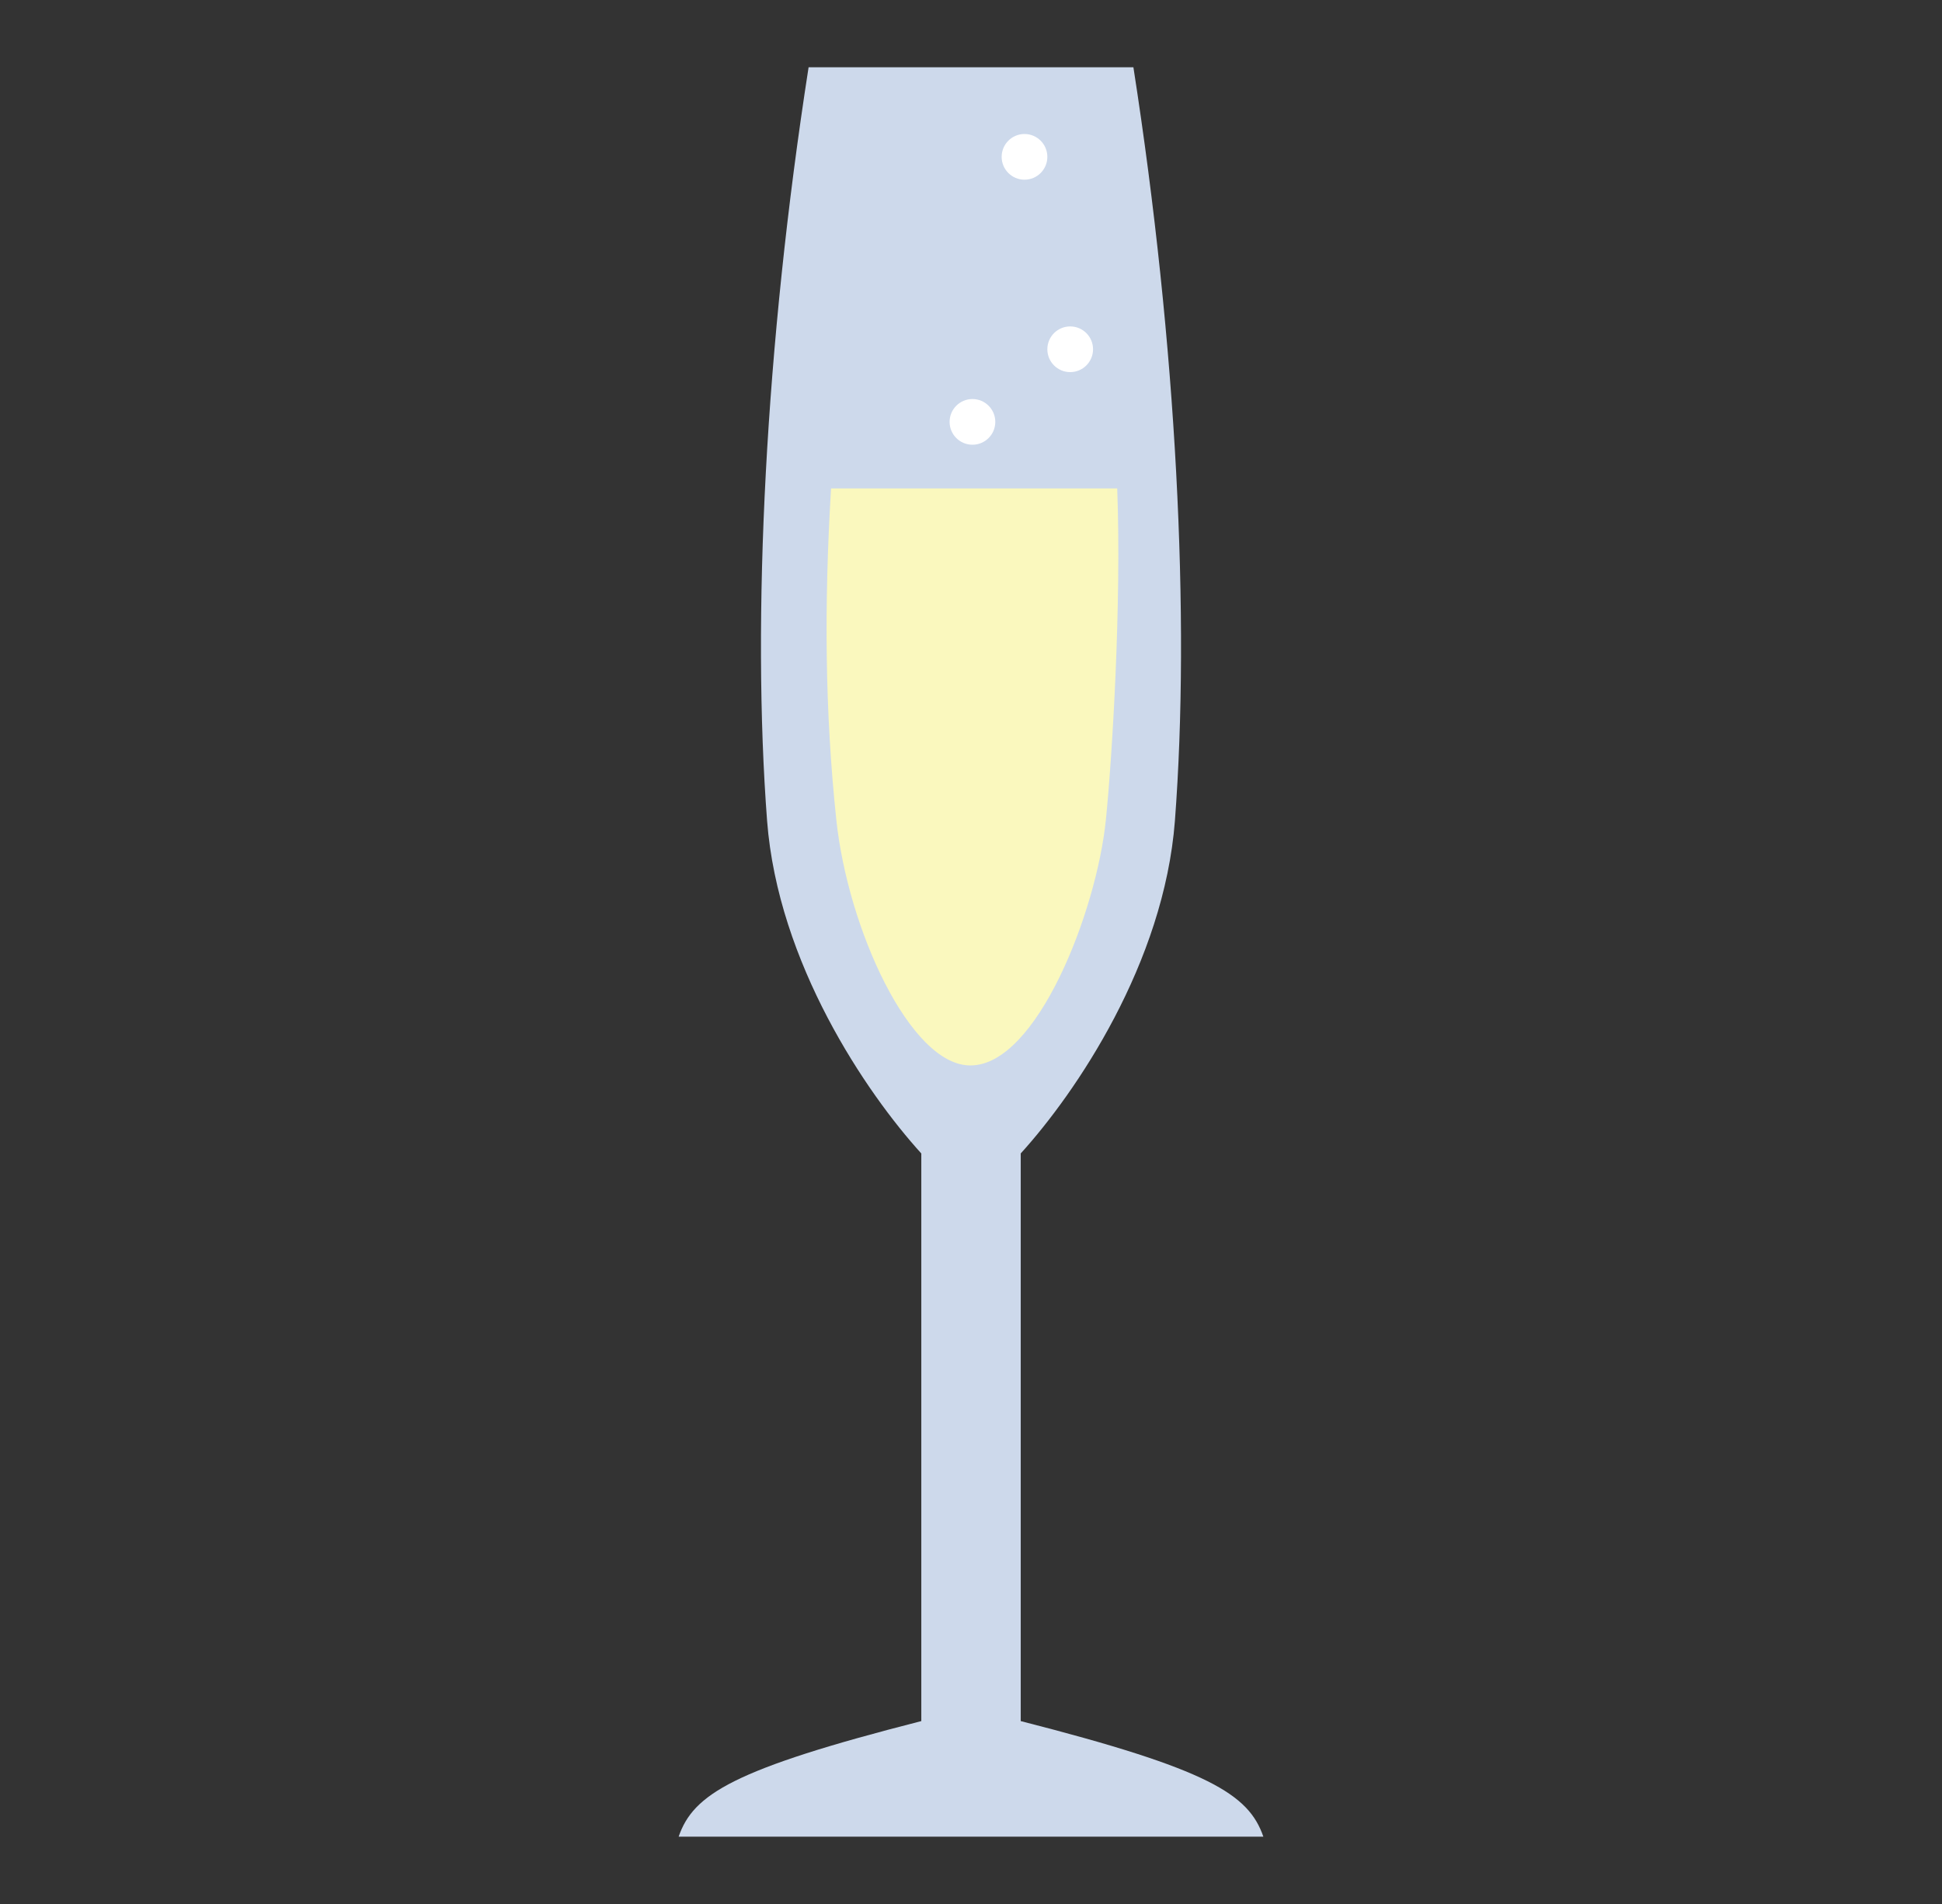 <svg width="51" height="50" viewBox="0 0 51 50" fill="none" xmlns="http://www.w3.org/2000/svg">
<rect x="0" y="0" width="51" height="50" fill="#333333" stroke="none"/>
<path d="M30.855 21.554C30.569 25.29 28.252 28.699 26.806 30.29V45.197C31.747 46.46 32.792 47.114 33.178 48.233H17.822C18.208 47.114 19.253 46.46 24.195 45.197V30.291C22.749 28.7 20.431 25.29 20.145 21.554C19.741 16.256 20.097 9.067 21.235 1.767H29.765C30.903 9.067 31.259 16.256 30.855 21.554Z" fill="#CDD9EB"/>
<path d="M21.963 21.529C22.266 24.387 23.9 27.979 25.481 27.979L25.485 27.979L25.488 27.979C27.229 27.979 28.799 23.935 29.042 21.529C29.207 19.897 29.454 15.904 29.34 12.826H21.825C21.642 15.858 21.661 18.671 21.963 21.529Z" fill="#FAF8BE"/>
<circle cx="25.538" cy="11.079" r="0.6" fill="white"/>
<circle cx="28.105" cy="9.172" r="0.6" fill="white"/>
<circle cx="26.905" cy="4.119" r="0.6" fill="white"/>
</svg>
